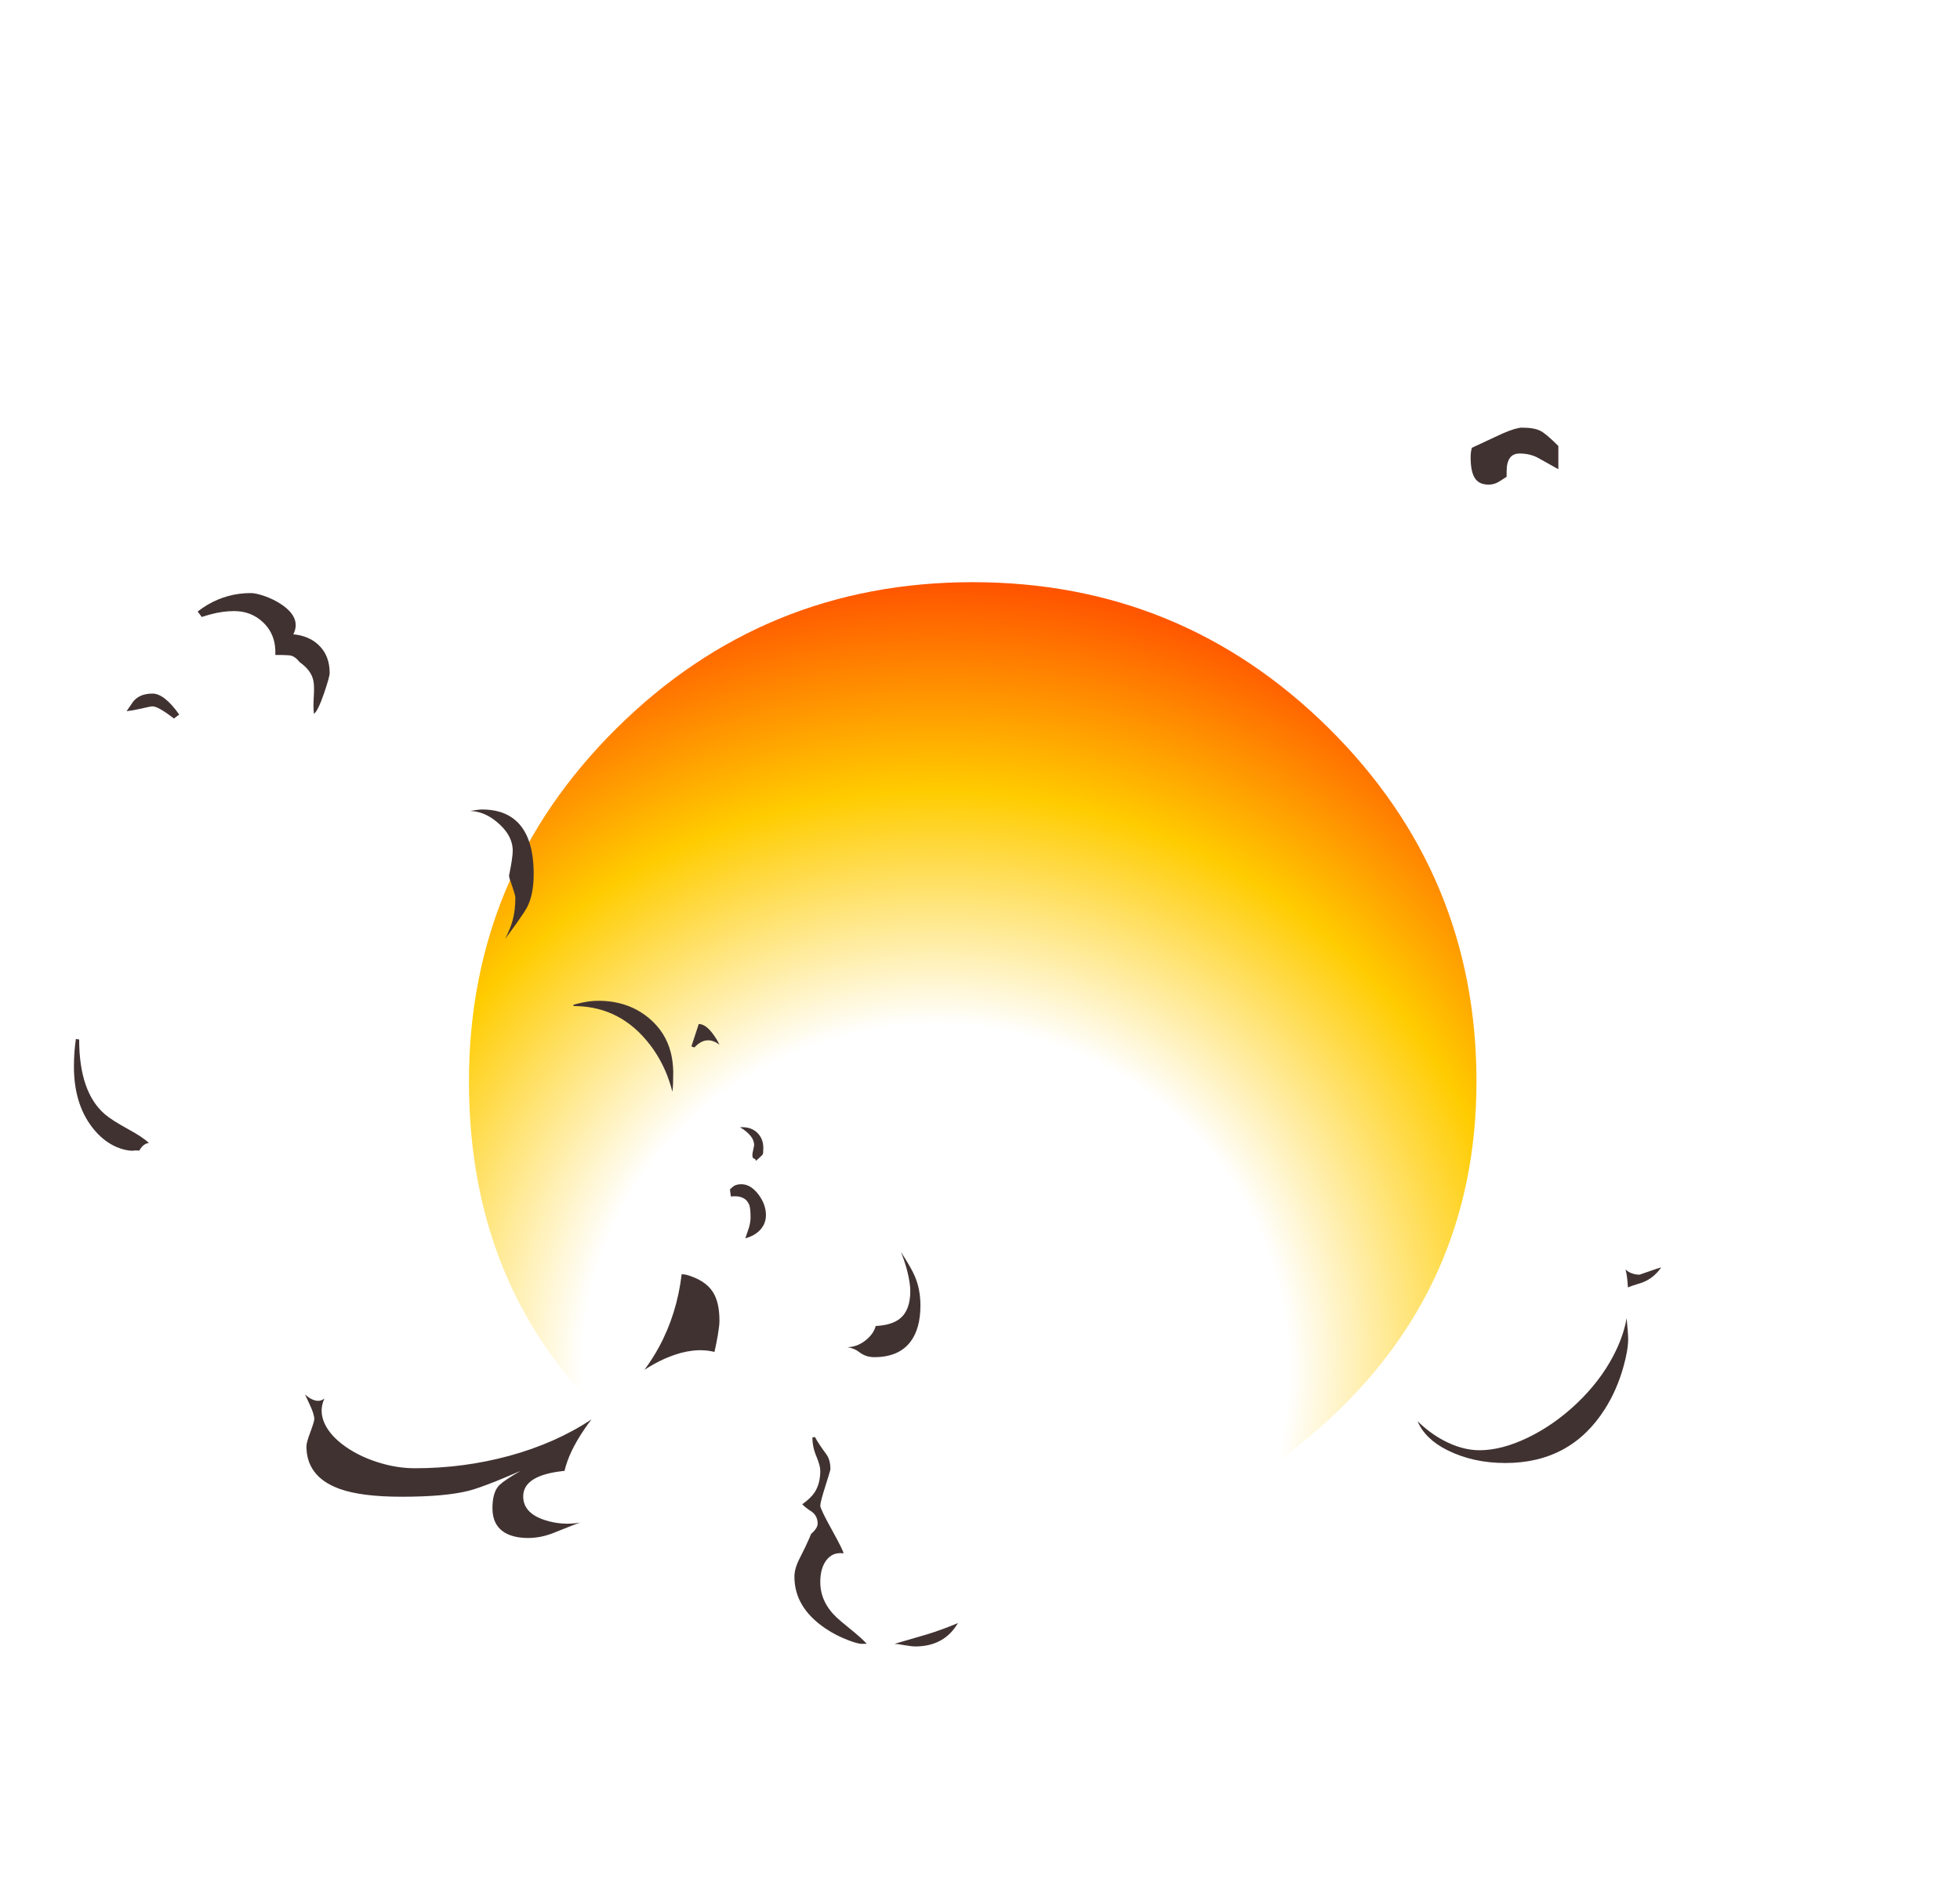 
<svg xmlns="http://www.w3.org/2000/svg" version="1.1" xmlns:xlink="http://www.w3.org/1999/xlink" preserveAspectRatio="none" x="0px" y="0px" width="625px" height="600px" viewBox="0 0 625 600">
<defs>
<radialGradient id="Gradient_1" gradientUnits="userSpaceOnUse" cx="0" cy="0" r="270.75" fx="0" fy="0" gradientTransform="matrix( 1, 0, 0, 0.976, 155.55,262.45) " spreadMethod="pad">
<stop  offset="43.529%" stop-color="#FFFFFF"/>

<stop  offset="72.941%" stop-color="#FFCC00"/>

<stop  offset="99.216%" stop-color="#FF5400"/>
</radialGradient>

<filter id="Filter_1" x="-20%" y="-20%" width="140%" height="140%" color-interpolation-filters="sRGB">
<feColorMatrix in="SourceGraphic" type="matrix" values="1 0 0 0 0 0 1 0 0 0 0 0 1 0 0 0 0 0 0 0" result="result1"/>
</filter>

<g id="Duplicate_Items_Folder_exploscircle03_0_Layer0_0_FILL">
<path fill="url(#Gradient_1)" stroke="none" d="
M 286.8 48.75
Q 237.55 0 168 0 98.4 0 49.2 48.75 0 97.55 0 166.5 -0.001 235.454 46.35 279.25 92.762 323.035 162.75 325.15 232.788 327.265 284.4 281.35 336.001 235.446 336 166.5 336 97.55 286.8 48.75 Z"/>
</g>

<g id="Duplicate_Items_Folder_Explosion03_11_Layer1_0_FILL">
<path fill="#413232" stroke="none" d="
M -51.05 467.25
Q -46.7 468 -44.65 468 -30.45 468 -22.45 458.55 -20.85 456.65 -19.3 454.15 -28.9 458.2 -38.15 461 -45.05 463.05 -56.85 466.45 -55.4 466.45 -51.05 467.25
M -541.2 108.75
Q -542.35 116.45 -542.35 125.05 -542.35 148.8 -529.6 163.3 -524.1 169.55 -517.25 172.55 -512.1 174.8 -507.1 174.85
L -507.1 174.65 -504.2 174.65 -503.75 174.85
Q -501.45 170.6 -498 170.2 -501.65 166.7 -510.5 161.9 -519.85 156.8 -524 153.25 -539.25 140.15 -539.25 109
L -541.2 108.7
Q -541.25 108.7 -541.2 108.75
M -103.9 344.2
L -105.45 344.3
Q -105.45 350.1 -103.1 355.6 -100.8 361.15 -100.8 363.95 -100.8 364.1 -100.8 364.25 -100.85 371.75 -104.1 376.8 -106.35 380.25 -111.45 383.9 -109.7 385.85 -105.6 388.45 -102.35 391.1 -102.35 395.35 -102.35 397.45 -104.65 399.95 -105.35 400.65 -106.25 401.45 -106.7 402.55 -107.2 403.8 -109.4 408.9 -112.85 415.6 -116.1 421.8 -116.1 426.75 -116.1 445 -97.75 457.35 -91.55 461.55 -84.3 464.3 -78.6 466.45 -76.4 466.45
L -73.3 466.45
Q -76.45 463.05 -82.3 458.3 -89.15 452.75 -91.25 450.75 -100.8 441.65 -100.8 429.85 -100.8 421.95 -97.35 417.2 -93.55 412 -87.05 412.95 -87.05 411.5 -93.9 399.1 -100.8 386.7 -100.8 384.7 -100.8 382.7 -97.8 373.2 -95.65 366.45 -95.05 364.25 -94.8 363.35 -94.8 363.2 -94.8 357.6 -97.25 354.3 -102.25 347.5 -103.9 344.2
M -53.1 234.65
Q -50.95 239.9 -49.45 245.55 -47.55 252.95 -47.55 257.8 -47.55 269.15 -53.7 274.1 -58.55 278 -68 278.45 -69.25 283.1 -73.75 286.75 -78.75 290.85 -84.75 291 -80.65 291.65 -77.9 293.8 -74 296.9 -68.85 296.9 -54.45 296.9 -47.5 287.85 -41.55 280.05 -41.55 266.3 -41.55 256.65 -44.95 248.85 -46.9 244.25 -53.1 234.65
M -291.15 373.1
Q -294.75 377.3 -294.75 386.25 -294.75 396.4 -287.25 400.8 -281.95 403.85 -273.6 403.85 -266 403.85 -258.2 400.7 -245.55 395.55 -242.8 394.75 -253.6 396.6 -263.95 393.2 -276.55 389.05 -276.55 379.25 -276.55 366.85 -253.05 364.25 -252.6 364.2 -252.1 364.15 -249.5 352.85 -240.15 339.2 -238.25 336.4 -236.15 333.7 -257.4 347.8 -284.95 355.3 -311.85 362.6 -340.65 362.6 -351.55 362.6 -362.75 359 -373.7 355.5 -382 349.6 -390.6 343.45 -393.95 336.35 -397.55 328.65 -394.15 321.35 -396.95 323.65 -400.85 322.1 -403.25 321.15 -405.65 318.95 -404.85 320.8 -403.15 324.3 -400.15 330.5 -400.15 333.55 -400.15 334.95 -402.45 341.15 -404.8 347.35 -404.8 349.6 -404.8 358.15 -400.4 364.25 -395.5 371.1 -385.05 374.85 -372.15 379.45 -348.4 379.45 -322.85 379.45 -308.9 375.95 -303.5 374.6 -292.35 370.15 -286.2 367.65 -278.3 364.25 -278.212 364.206 -278.15 364.15 -278.206 364.206 -278.25 364.25 -287.4 369.5 -290.45 372.4 -290.85 372.75 -291.15 373.1
M -182.8 247.8
Q -185.6 271.4 -196.3 291.05 -200.1 298 -204.8 304.35 -198.9 300.55 -193.05 297.9 -191.9 297.4 -190.8 296.95 -175.65 290.75 -163.4 293.8 -162.25 288.8 -161.4 283.8 -160.45 278.15 -160.45 275.4 -160.45 264.3 -164.4 258.25 -168.95 251.25 -180.25 248.1
L -182.8 247.8
M -164.1 106
Q -168.55 99.85 -172.7 99.85
L -177.05 113.1 -175.25 113.7
Q -168.2 106.15 -160.45 112.1 -161.85 109.05 -164.1 106
M -201.65 96.8
Q -214.1 86.1 -232.15 86.1 -238 86.1 -244.95 87.95 -245.95 88.2 -246.9 88.5
L -246.7 89.2
Q -245.85 89.2 -245 89.25 -218.65 89.9 -201.6 112.05 -195.3 120.25 -191.4 130.15 -190.8 131.75 -190.25 133.35 -189.1 136.65 -188.3 139.9 -188.25 139.45 -188.2 139.05 -187.8 136.3 -187.8 128.75 -187.8 128.2 -187.8 127.65 -187.95 121.6 -189.35 116.3 -192.4 104.75 -201.65 96.8
M -151.75 195.55
Q -152.65 196.1 -154.25 197.7
L -153.7 201.85
Q -153.65 201.85 -153.6 201.85 -145.4 200.9 -142.9 206.6 -142.05 208.55 -142.05 214.4 -142.05 216.9 -143 220.3 -143.35 221.5 -145.15 226.6 -139.6 225.1 -136.35 221.6 -132.95 217.9 -132.95 212.85 -132.95 206.5 -137.4 200.65 -142 194.6 -147.5 194.6 -150.05 194.6 -151.75 195.55
M -134.5 173.1
Q -134.5 167.95 -137.7 164.55 -141.45 160.5 -148.25 160.9 -139.65 166.15 -139.95 171.75 -140 172.3 -140.8 175.85 -141.25 178.05 -140.5 179.3
L -139.7 179.5
Q -138.95 179.9 -138.95 180.85 -135.35 177.7 -134.85 177 -134.5 176.45 -134.5 173.1
M -294.1 -21.2
Q -293.2 -20.55 -292.35 -19.85 -282.75 -12 -282.75 -2.6 -282.75 1.45 -284.95 12.2
L -284.6 13.85
Q -281.2 23.6 -281.2 24.9 -281.2 32.5 -282.75 38.3 -283.95 42.9 -287.2 49.5 -283.15 44 -280.3 40 -275.3 32.95 -274.05 30.4 -270.35 22.95 -270.35 11.15 -270.35 -9.8 -279.7 -19.3 -284.2 -23.85 -290.75 -25.75 -295.35 -27.05 -300.95 -27.05 -302.75 -27.05 -307.5 -26.25
L -307.5 -26.15
Q -300.5 -25.8 -294.1 -21.2
M -391.05 -107.8
Q -391.05 -118.15 -397.65 -124.4 -403.5 -129.85 -412.55 -130.65 -407.7 -140.3 -419.6 -148.35 -424.05 -151.35 -429.65 -153.3 -434.7 -155.05 -437.75 -155.05 -451.35 -155.05 -463.1 -148.25 -466.15 -146.45 -469.15 -144.15
L -466.7 -140.9
Q -464.2 -141.75 -461.75 -142.4 -454.45 -144.4 -447.6 -144.4 -437.35 -144.4 -430.3 -137.6 -422.65 -130.2 -423.2 -118.45 -418.45 -118.45 -416.05 -118.3 -414.95 -118.25 -414.35 -118.15 -411.55 -117.65 -408.75 -114.15 -401.95 -109.35 -400.7 -103.25 -400.05 -100.2 -400.45 -93.85 -400.85 -87.1 -400.35 -83.6 -397.95 -85.35 -394.3 -96 -391.05 -105.55 -391.05 -107.8
M -511.15 -85.2
Q -507.5 -85.6 -503.6 -86.5 -496.95 -88.05 -495.85 -88.05 -492.45 -88.05 -483.2 -80.85
L -480.05 -83.2
Q -488.85 -95.6 -495.85 -95.6 -503.5 -95.6 -507.3 -90.85 -507.4 -90.7 -510.95 -85.55 -511.05 -85.4 -511.15 -85.2
M 376.25 273.85
Q 374.3 284.8 368.4 296.05 360.4 311.35 346.55 324.45 333.25 337 318 344.4 302.4 351.95 289.2 351.95 278.65 351.95 267.4 345.85 259.4 341.5 252.55 334.75 257 345.35 270.25 351.95 285.45 359.5 304.5 359.5 343.15 359.5 363.4 327.55 370.45 316.45 374.25 302.95 377.15 292.75 377.15 286.25 377.15 283.1 376.25 273.85
M 378.9 247.15
Q 376.9 246.3 375.6 245 376.65 248.95 377 255.65 378.2 255.15 379.6 254.65 381.5 254.05 385.4 252.8 392.3 250.2 396.7 243.8 394.6 244.35 390.55 245.8 384 248.1 383.9 248.1 381.2 248.1 378.9 247.15
M 303.7 -249.8
Q 303.1 -249.55 302.45 -249.25 291.7 -244.25 284.7 -241 283.95 -238.6 283.95 -235.25 283.95 -226.15 286.95 -222.35 289.45 -219.2 294.6 -219.2 297.25 -219.2 299.65 -220.35 301.05 -221.05 305.25 -223.85 305.3 -224.35 305.25 -226.9 305.25 -229.6 305.7 -231.5 307.1 -237.6 312.8 -237.6 319 -237.6 323.7 -235.1 326.7 -233.5 335.85 -228.3
L 335.85 -242.05
Q 328.7 -249.2 325.35 -250.95 321.6 -252.9 314.35 -252.9 311.05 -252.9 303.7 -249.8 Z"/>
</g>
</defs>

<g transform="matrix( 0.539, 0, 0, 0.539, 315.9,272.65) ">
<g transform="matrix( 1.774, 0, 0, 1.774, -308.65,-161.5) ">
<g transform="matrix( 1, 0, 0, 1, 0,0) ">
<use filter="url(#Filter_1)" xlink:href="#Duplicate_Items_Folder_exploscircle03_0_Layer0_0_FILL"/>
</g>
</g>

<g transform="matrix( 1, 0, 0, 1, 0,0) ">
<use xlink:href="#Duplicate_Items_Folder_Explosion03_11_Layer1_0_FILL"/>
</g>
</g>
</svg>
